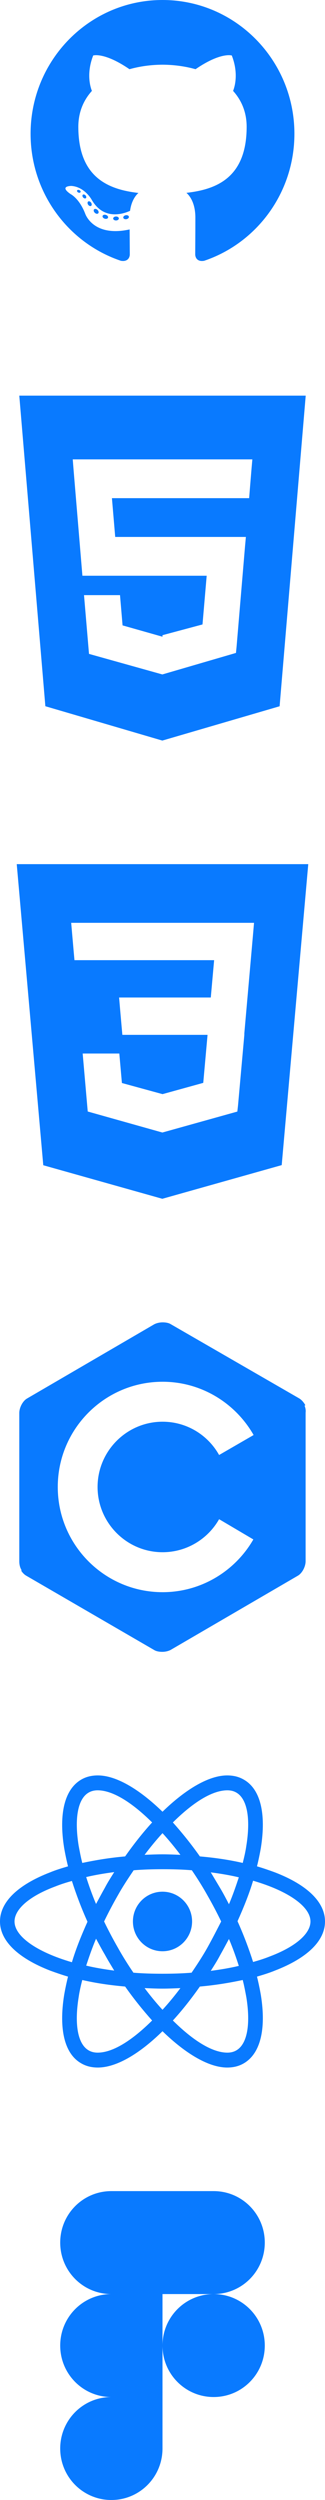 <svg width="43" height="330" viewBox="0 0 43 330" fill="none" xmlns="http://www.w3.org/2000/svg">
<path fill-rule="evenodd" clip-rule="evenodd" d="M21.5 0C11.862 0 4.047 7.907 4.047 17.662C4.047 25.466 9.048 32.087 15.982 34.422C16.854 34.586 17.174 34.039 17.174 33.573C17.174 33.151 17.158 31.76 17.151 30.284C12.295 31.353 11.271 28.2 11.271 28.2C10.477 26.159 9.333 25.616 9.333 25.616C7.749 24.52 9.452 24.543 9.452 24.543C11.204 24.667 12.128 26.363 12.128 26.363C13.684 29.062 16.211 28.282 17.206 27.831C17.363 26.689 17.816 25.91 18.315 25.469C14.438 25.023 10.363 23.508 10.363 16.74C10.363 14.812 11.045 13.236 12.161 11.999C11.98 11.555 11.382 9.758 12.33 7.325C12.33 7.325 13.795 6.851 17.131 9.136C18.523 8.744 20.016 8.547 21.5 8.541C22.983 8.547 24.477 8.744 25.872 9.135C29.203 6.85 30.667 7.325 30.667 7.325C31.617 9.757 31.019 11.554 30.838 11.999C31.957 13.236 32.634 14.812 32.634 16.74C32.634 23.524 28.551 25.017 24.665 25.455C25.291 26.003 25.849 27.078 25.849 28.725C25.849 31.089 25.829 32.991 25.829 33.572C25.829 34.042 26.143 34.593 27.028 34.42C33.958 32.082 38.953 25.463 38.953 17.662C38.953 7.908 31.139 0 21.5 0Z" fill="#097AFF"/>
<path d="M10.657 25.359C10.619 25.447 10.482 25.473 10.358 25.413C10.231 25.356 10.16 25.236 10.201 25.148C10.239 25.057 10.375 25.032 10.502 25.093C10.629 25.151 10.701 25.271 10.657 25.359ZM11.364 26.157C11.281 26.235 11.118 26.199 11.008 26.075C10.893 25.952 10.872 25.788 10.957 25.708C11.043 25.631 11.201 25.668 11.315 25.79C11.429 25.915 11.451 26.078 11.364 26.157ZM12.053 27.174C11.946 27.25 11.77 27.179 11.662 27.022C11.555 26.865 11.555 26.676 11.665 26.601C11.773 26.525 11.946 26.593 12.055 26.749C12.162 26.909 12.162 27.097 12.053 27.174ZM12.995 28.157C12.9 28.264 12.696 28.235 12.546 28.09C12.394 27.947 12.352 27.745 12.447 27.638C12.544 27.531 12.749 27.561 12.899 27.706C13.052 27.848 13.097 28.051 12.995 28.157ZM14.296 28.728C14.253 28.866 14.057 28.929 13.859 28.87C13.662 28.809 13.533 28.648 13.573 28.508C13.614 28.368 13.811 28.303 14.01 28.366C14.207 28.426 14.337 28.587 14.296 28.728ZM15.724 28.833C15.729 28.979 15.561 29.099 15.354 29.102C15.145 29.107 14.976 28.989 14.974 28.846C14.974 28.699 15.138 28.58 15.347 28.576C15.554 28.572 15.724 28.689 15.724 28.833ZM17.053 28.605C17.078 28.746 16.934 28.892 16.728 28.931C16.525 28.969 16.337 28.881 16.311 28.74C16.287 28.595 16.433 28.449 16.636 28.411C16.842 28.375 17.027 28.46 17.053 28.605Z" fill="#097AFF"/>
<path d="M2.552 52.225L6.001 93.222L21.477 97.757L36.995 93.227L40.448 52.225H2.552ZM33.274 61.931L33.058 64.554L32.963 65.757H14.809L15.243 70.877H32.532L32.416 72.147L31.301 85.357L31.219 86.187L21.5 89.021V89.022L21.488 89.029L11.776 86.314L11.116 78.558H15.878L16.216 82.551L21.485 84.044H21.5V83.844L26.793 82.427L27.346 75.998H10.904L9.738 62.057L9.625 60.637H33.388L33.274 61.931Z" fill="#097AFF"/>
<path d="M2.214 114.067L5.725 153.811L21.477 158.24L37.273 153.795L40.786 114.067H2.214ZM33.493 123.173L32.325 136.412L32.328 136.484L32.323 136.648V136.647L31.493 145.905L31.401 146.727L21.5 149.489L21.492 149.496L11.608 146.719L10.939 139.065H15.786L16.13 142.957L21.501 144.425L21.5 144.428V144.427L26.892 142.938L27.461 136.6H16.19L16.094 135.529L15.873 133.019L15.758 131.671H27.89L28.331 126.742H9.853L9.756 125.671L9.536 123.161L9.42 121.813H33.609L33.493 123.173Z" fill="#097AFF"/>
<path d="M40.295 185.555L40.4 185.485C40.189 185.098 39.873 184.747 39.557 184.571L22.6 174.796C22.319 174.62 21.933 174.55 21.511 174.55C21.09 174.55 20.704 174.656 20.423 174.796L3.571 184.606C2.974 184.958 2.552 185.837 2.552 186.505V206.089C2.552 206.476 2.623 206.898 2.868 207.284L2.798 207.32C2.974 207.601 3.219 207.847 3.465 207.988L20.388 217.797C20.669 217.973 21.055 218.044 21.476 218.044C21.897 218.044 22.284 217.938 22.564 217.797L39.417 207.988C40.014 207.636 40.435 206.757 40.435 206.089V186.469C40.47 186.188 40.435 185.872 40.295 185.555ZM21.511 204.894C24.706 204.894 27.515 203.135 28.989 200.534L33.519 203.206C31.131 207.355 26.637 210.168 21.511 210.168C13.857 210.168 7.643 203.944 7.643 196.279C7.643 188.614 13.857 182.391 21.511 182.391C26.672 182.391 31.166 185.239 33.554 189.423L28.989 192.06C27.515 189.423 24.706 187.665 21.511 187.665C16.771 187.665 12.909 191.533 12.909 196.279C12.909 201.026 16.771 204.894 21.511 204.894Z" fill="#097AFF"/>
<path d="M21.5 257.566C23.662 257.566 25.415 255.806 25.415 253.634C25.415 251.463 23.662 249.702 21.5 249.702C19.338 249.702 17.585 251.463 17.585 253.634C17.585 255.806 19.338 257.566 21.5 257.566Z" fill="#097AFF"/>
<path d="M36.371 247.15C35.616 246.874 34.826 246.598 34.002 246.357C34.208 245.529 34.379 244.701 34.517 243.908C35.238 239.355 34.448 236.147 32.25 234.905C31.597 234.526 30.876 234.354 30.052 234.354C27.648 234.354 24.591 236.147 21.5 239.148C18.409 236.147 15.352 234.354 12.948 234.354C12.124 234.354 11.403 234.526 10.75 234.905C8.552 236.182 7.762 239.389 8.483 243.908C8.621 244.701 8.792 245.529 8.998 246.357C8.174 246.598 7.384 246.839 6.629 247.15C2.335 248.805 0 251.082 0 253.634C0 256.187 2.37 258.463 6.629 260.119C7.384 260.395 8.174 260.67 8.998 260.912C8.792 261.74 8.621 262.567 8.483 263.361C7.762 267.914 8.552 271.121 10.75 272.363C11.403 272.742 12.124 272.915 12.948 272.915C15.387 272.915 18.443 271.121 21.5 268.121C24.591 271.121 27.648 272.915 30.052 272.915C30.876 272.915 31.597 272.742 32.25 272.363C34.448 271.087 35.238 267.879 34.517 263.361C34.379 262.567 34.208 261.74 34.002 260.912C34.826 260.67 35.616 260.429 36.371 260.119C40.664 258.463 43 256.187 43 253.634C43 251.082 40.664 248.805 36.371 247.15ZM31.288 236.63C32.697 237.458 33.177 240.01 32.593 243.632C32.49 244.356 32.319 245.115 32.113 245.908C30.327 245.494 28.438 245.218 26.446 245.046C25.278 243.39 24.076 241.907 22.874 240.562C25.415 238.044 27.991 236.32 30.086 236.32C30.533 236.32 30.945 236.423 31.288 236.63ZM27.442 257.083C26.823 258.187 26.102 259.291 25.347 260.395C24.076 260.498 22.805 260.533 21.5 260.533C20.16 260.533 18.89 260.498 17.653 260.395C16.898 259.291 16.211 258.187 15.593 257.083C14.94 255.945 14.322 254.772 13.772 253.634C14.322 252.496 14.94 251.323 15.593 250.185C16.211 249.081 16.932 247.978 17.688 246.874C18.959 246.77 20.229 246.736 21.534 246.736C22.874 246.736 24.145 246.77 25.381 246.874C26.137 247.978 26.823 249.081 27.442 250.185C28.094 251.323 28.712 252.496 29.262 253.634C28.678 254.772 28.094 255.911 27.442 257.083ZM30.292 255.945C30.808 257.152 31.22 258.325 31.597 259.498C30.43 259.774 29.193 259.981 27.888 260.153C28.3 259.498 28.747 258.808 29.125 258.084C29.537 257.359 29.915 256.635 30.292 255.945ZM21.5 265.292C20.676 264.396 19.886 263.43 19.13 262.43C19.92 262.464 20.71 262.498 21.5 262.498C22.29 262.498 23.08 262.464 23.87 262.43C23.114 263.43 22.324 264.396 21.5 265.292ZM15.112 260.119C13.807 259.946 12.57 259.739 11.403 259.463C11.78 258.325 12.193 257.118 12.708 255.911C13.085 256.6 13.463 257.325 13.875 258.015C14.287 258.773 14.7 259.429 15.112 260.119ZM12.708 251.323C12.193 250.116 11.78 248.943 11.403 247.771C12.57 247.495 13.807 247.288 15.112 247.115C14.7 247.771 14.253 248.46 13.875 249.185C13.463 249.909 13.085 250.633 12.708 251.323ZM21.5 241.976C22.324 242.873 23.114 243.839 23.87 244.839C23.08 244.804 22.29 244.77 21.5 244.77C20.71 244.77 19.92 244.804 19.13 244.839C19.886 243.839 20.676 242.873 21.5 241.976ZM29.125 249.219L27.888 247.15C29.193 247.322 30.43 247.529 31.597 247.805C31.22 248.943 30.808 250.151 30.292 251.358C29.915 250.633 29.537 249.909 29.125 249.219ZM10.406 243.632C9.823 240.01 10.303 237.458 11.712 236.63C12.055 236.423 12.467 236.32 12.914 236.32C14.974 236.32 17.55 238.01 20.126 240.562C18.924 241.873 17.722 243.39 16.554 245.046C14.562 245.218 12.673 245.529 10.887 245.908C10.681 245.115 10.544 244.356 10.406 243.632ZM1.923 253.634C1.923 252.013 3.881 250.289 7.316 249.012C8.002 248.736 8.758 248.495 9.514 248.288C10.063 250.013 10.75 251.841 11.574 253.669C10.75 255.497 10.029 257.29 9.514 259.015C4.774 257.635 1.923 255.566 1.923 253.634ZM11.712 270.638C10.303 269.811 9.823 267.258 10.406 263.637C10.51 262.912 10.681 262.154 10.887 261.36C12.673 261.774 14.562 262.05 16.554 262.223C17.722 263.878 18.924 265.361 20.126 266.706C17.585 269.224 15.009 270.949 12.914 270.949C12.467 270.949 12.055 270.845 11.712 270.638ZM32.593 263.637C33.177 267.258 32.697 269.811 31.288 270.638C30.945 270.845 30.533 270.949 30.086 270.949C28.026 270.949 25.45 269.259 22.874 266.706C24.076 265.396 25.278 263.878 26.446 262.223C28.438 262.05 30.327 261.74 32.113 261.36C32.319 262.154 32.456 262.912 32.593 263.637ZM35.684 258.256C34.998 258.532 34.242 258.773 33.486 258.98C32.937 257.256 32.25 255.428 31.426 253.6C32.25 251.772 32.971 249.978 33.486 248.254C38.226 249.633 41.077 251.703 41.077 253.634C41.077 255.255 39.085 256.98 35.684 258.256Z" fill="#097AFF"/>
<path d="M14.733 330C18.478 330 21.5 326.966 21.5 323.204V316.408H14.733C10.988 316.408 7.966 319.443 7.966 323.204C7.966 326.966 10.988 330 14.733 330ZM7.966 309.612C7.966 305.851 10.988 302.817 14.733 302.817H21.5V316.408H14.733C10.988 316.408 7.966 313.374 7.966 309.612ZM7.966 296.021C7.966 292.259 10.988 289.225 14.733 289.225H21.5V302.817H14.733C10.988 302.817 7.966 299.782 7.966 296.021ZM21.5 289.225H28.267C32.013 289.225 35.034 292.259 35.034 296.021C35.034 299.782 32.013 302.817 28.267 302.817H21.5V289.225ZM35.034 309.612C35.034 313.374 32.013 316.408 28.267 316.408C24.522 316.408 21.5 313.374 21.5 309.612C21.5 305.851 24.522 302.817 28.267 302.817C32.013 302.817 35.034 305.851 35.034 309.612Z" fill="#097AFF"/>
</svg>
